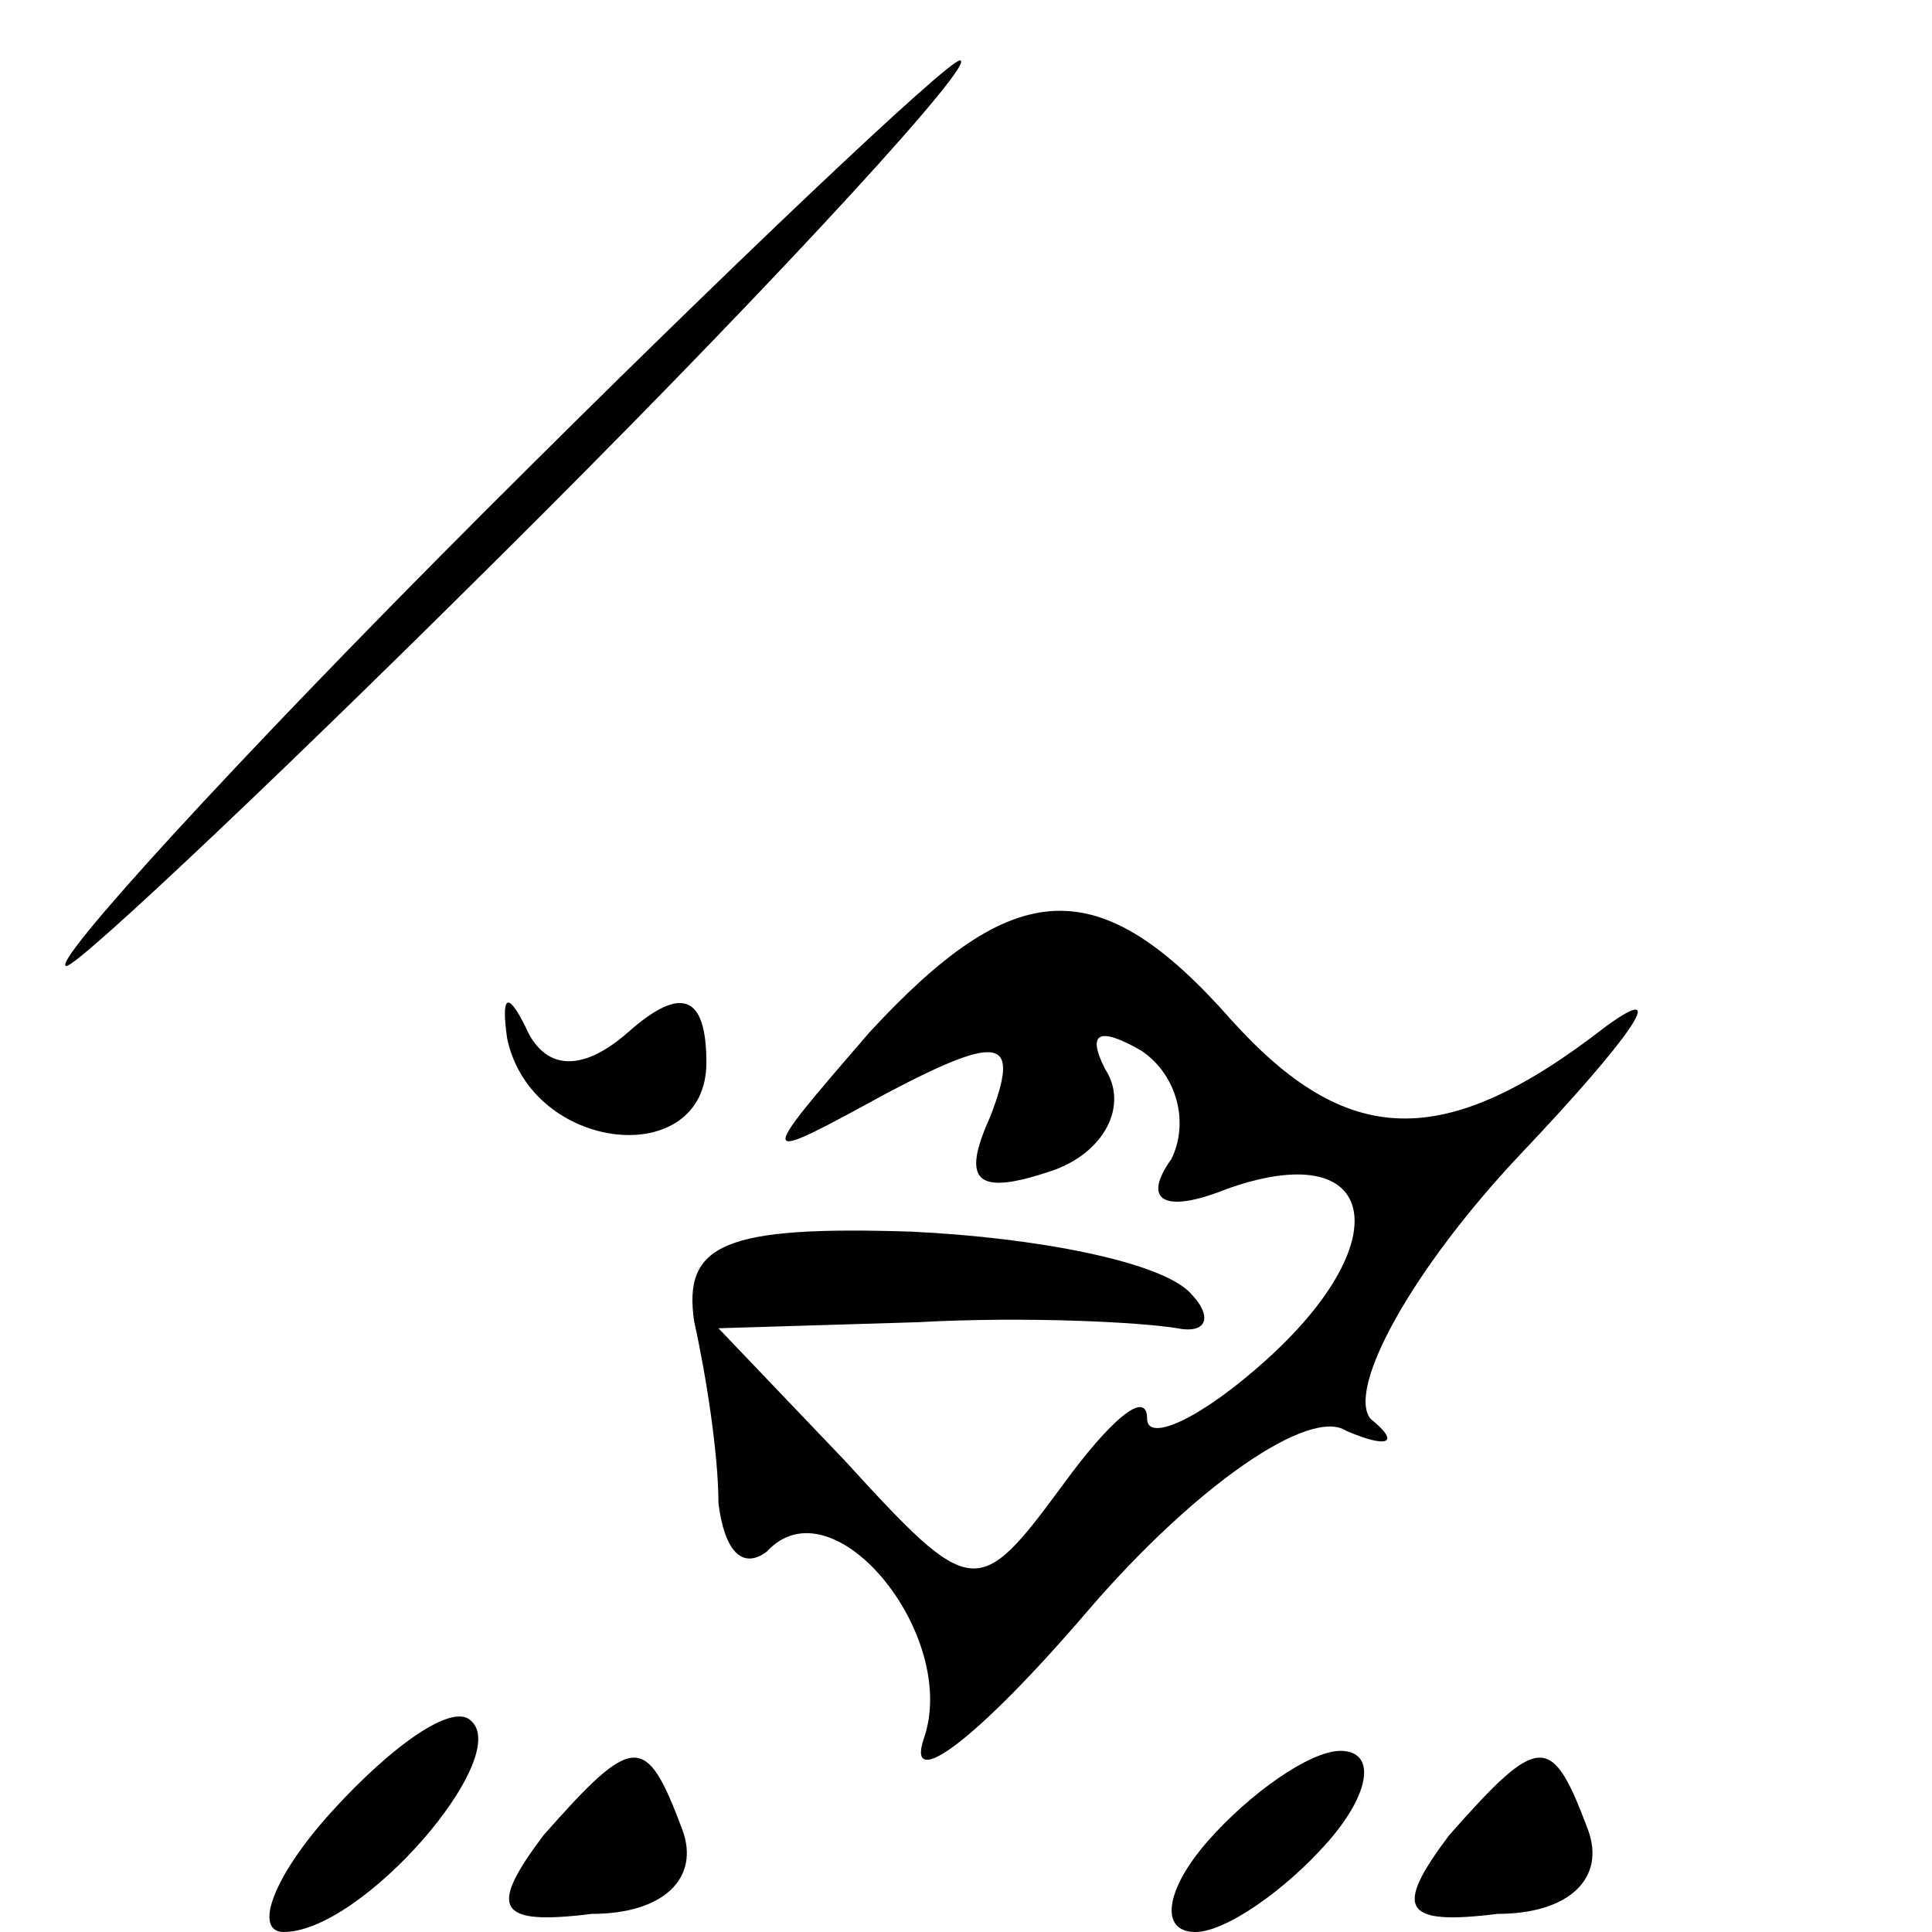 <?xml version="1.0" standalone="no"?>
<!DOCTYPE svg PUBLIC "-//W3C//DTD SVG 20010904//EN"
 "http://www.w3.org/TR/2001/REC-SVG-20010904/DTD/svg10.dtd">
<svg version="1.0" xmlns="http://www.w3.org/2000/svg"
 width="32pt" height="32pt" viewBox="0 0 32 32"
 preserveAspectRatio="xMidYMid meet">
<g transform="translate(0,32) scale(0.1,-0.1)"
fill="#000000" stroke="none">
<path fill="#000000" stroke="none" d="M80 235 c-41 -41 -72 -75 -69 -75 2 0
38 34 79 75 41 41 72 75 69 75 -2 0 -38 -34 -79 -75z"/>
<path fill="#000000" stroke="none" d="M144 149 c-19 -22 -19 -22 3 -10 19 10
22 9 17 -4 -5 -11 -2 -13 10 -9 9 3 13 11 9 17 -3 6 -1 7 6 3 6 -4 8 -12 5
-18 -5 -7 -1 -9 9 -5 25 9 29 -8 7 -28 -11 -10 -20 -14 -20 -10 0 5 -6 0 -14
-11 -14 -19 -15 -19 -36 4 l-21 22 33 1 c18 1 37 0 43 -1 5 -1 6 2 2 6 -5 5
-25 9 -46 10 -31 1 -38 -2 -36 -15 2 -9 4 -22 4 -30 1 -8 4 -11 8 -8 11 12 32
-14 26 -31 -3 -9 9 0 27 21 18 21 37 34 43 30 7 -3 9 -2 4 2 -4 5 7 25 25 44
18 19 25 29 14 21 -27 -21 -43 -20 -62 1 -22 25 -36 24 -60 -2z"/>
<path fill="#000000" stroke="none" d="M84 148 c4 -19 33 -22 33 -4 0 11 -4
13 -13 5 -8 -7 -14 -6 -17 1 -3 6 -4 5 -3 -2z"/>
<path fill="#000000" stroke="none" d="M55 20 c-10 -11 -13 -20 -8 -20 13 0
38 29 31 35 -3 3 -13 -4 -23 -15z"/>
<path fill="#000000" stroke="none" d="M90 16 c-9 -12 -8 -15 8 -13 12 0 18 6
15 14 -6 16 -8 16 -23 -1z"/>
<path fill="#000000" stroke="none" d="M200 15 c-7 -8 -8 -15 -2 -15 5 0 15 7
22 15 7 8 8 15 2 15 -5 0 -15 -7 -22 -15z"/>
<path fill="#000000" stroke="none" d="M240 16 c-9 -12 -8 -15 8 -13 12 0 18
6 15 14 -6 16 -8 16 -23 -1z"/>
</g>
</svg>
